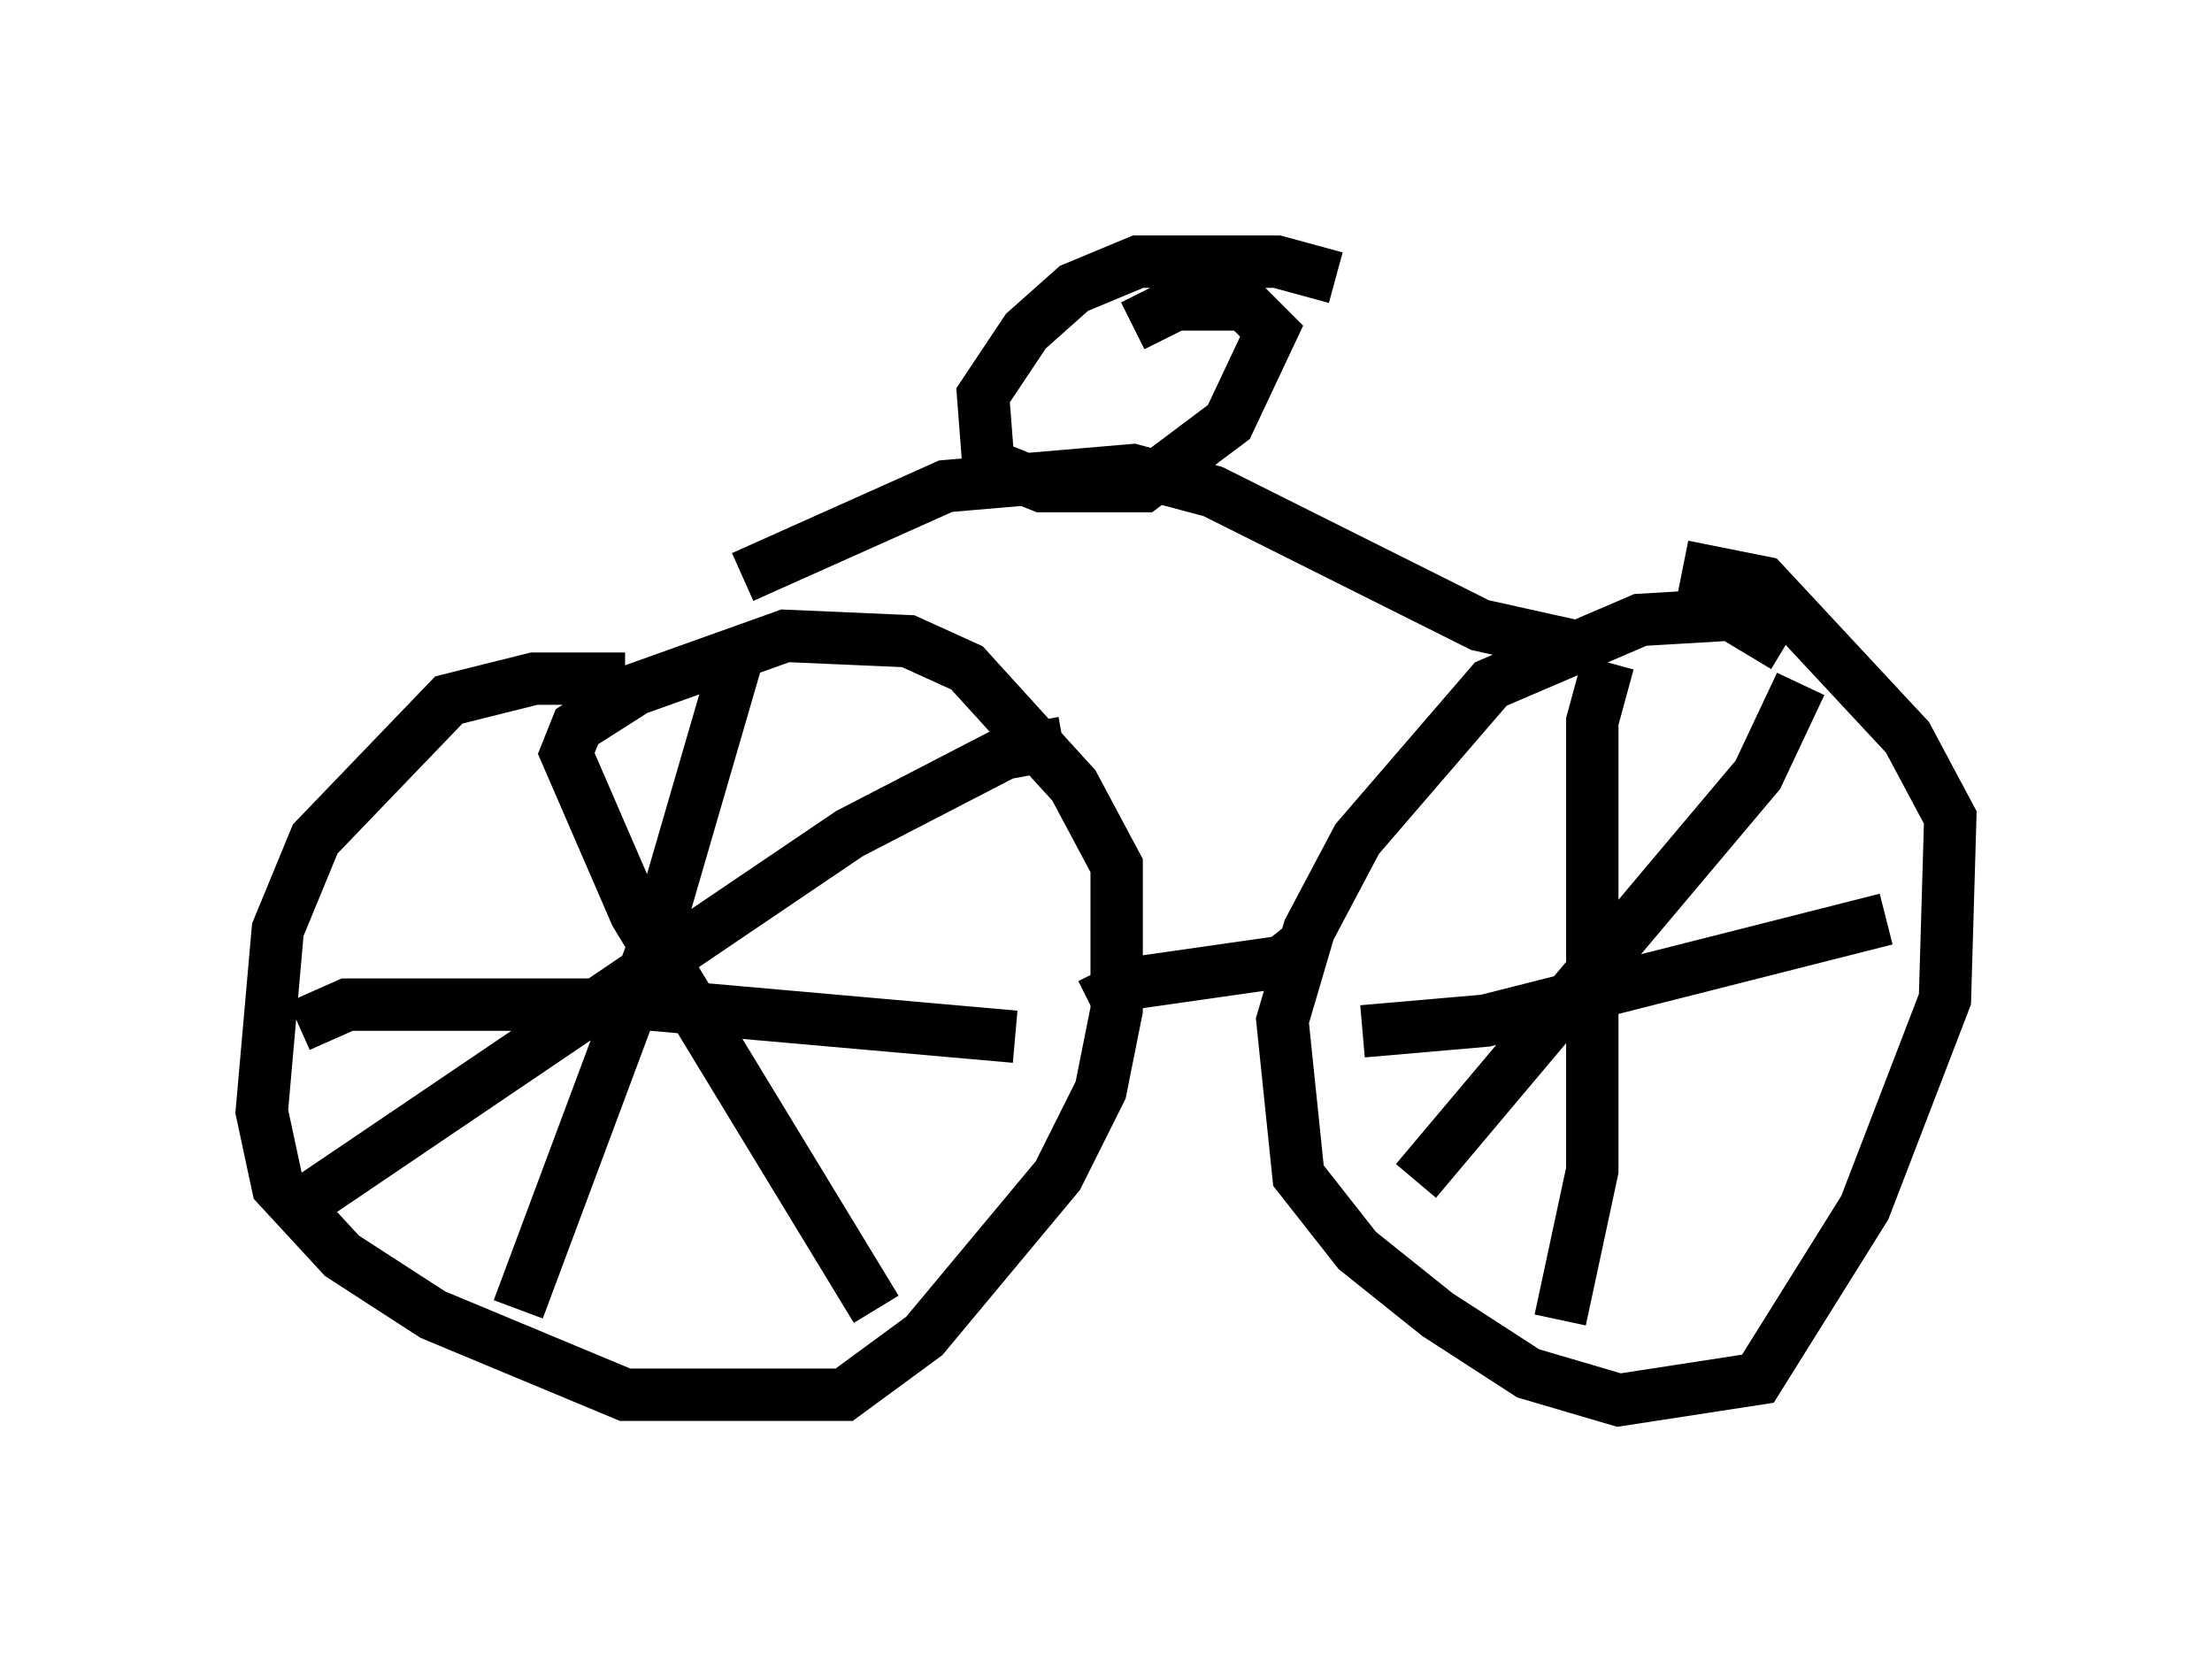 <?xml version="1.0" encoding="utf-8" ?>
<svg baseProfile="full" height="31.744" version="1.1" width="42.259" xmlns="http://www.w3.org/2000/svg" xmlns:ev="http://www.w3.org/2001/xml-events" xmlns:xlink="http://www.w3.org/1999/xlink"><defs /><rect fill="white" height="31.744" width="42.259" x="0" y="0" /><path d="M16.127, 13.881 m-4.185, -0.919 l-1.735, 0.0 -1.633, 0.408 l-2.552, 2.654 -0.715, 1.735 l-0.306, 3.471 0.306, 1.429 l1.225, 1.327 1.735, 1.123 l3.675, 1.531 4.185, 0.0 l1.531, -1.123 2.552, -3.063 l0.817, -1.633 0.306, -1.531 l0.0, -2.756 -0.817, -1.531 l-2.042, -2.246 -1.123, -0.51 l-2.348, -0.102 -2.858, 1.021 l-1.123, 0.715 -0.204, 0.51 l1.327, 3.063 4.594, 7.554 m3.573, -10.821 l-1.123, 0.204 -2.96, 1.531 l-10.413, 7.044 m-0.102, -3.369 l0.919, -0.408 5.819, 0.0 l6.942, 0.613 m-5.308, -7.248 l-1.633, 5.615 -2.552, 6.84 m24.194, -12.658 l-1.021, -0.613 -1.735, 0.102 l-2.858, 1.225 -2.552, 2.96 l-0.919, 1.735 -0.51, 1.735 l0.306, 2.96 1.123, 1.429 l1.531, 1.225 1.735, 1.123 l1.735, 0.51 2.654, -0.408 l2.042, -3.267 1.531, -3.981 l0.102, -3.471 -0.817, -1.531 l-2.756, -2.96 -1.531, -0.306 m-1.429, 1.838 l-0.306, 1.123 0.0, 8.575 l-0.613, 2.858 m-3.777, -5.513 l2.348, -0.204 7.656, -1.94 m-1.633, -4.492 l-0.817, 1.735 -6.533, 7.758 m-6.227, -3.369 l0.817, -0.408 2.858, -0.408 l0.51, -0.408 m-10.821, -6.942 l3.879, -1.735 3.573, -0.306 l1.531, 0.408 5.104, 2.552 l1.838, 0.408 m-4.594, -7.044 l-1.123, -0.306 -2.654, 0.0 l-1.225, 0.51 -0.919, 0.817 l-0.817, 1.225 0.102, 1.327 l1.021, 0.408 1.94, 0.0 l1.633, -1.225 0.817, -1.735 l-0.51, -0.51 -1.327, 0.0 l-0.817, 0.408 " fill="none" stroke="black" stroke-width="1" /></svg>